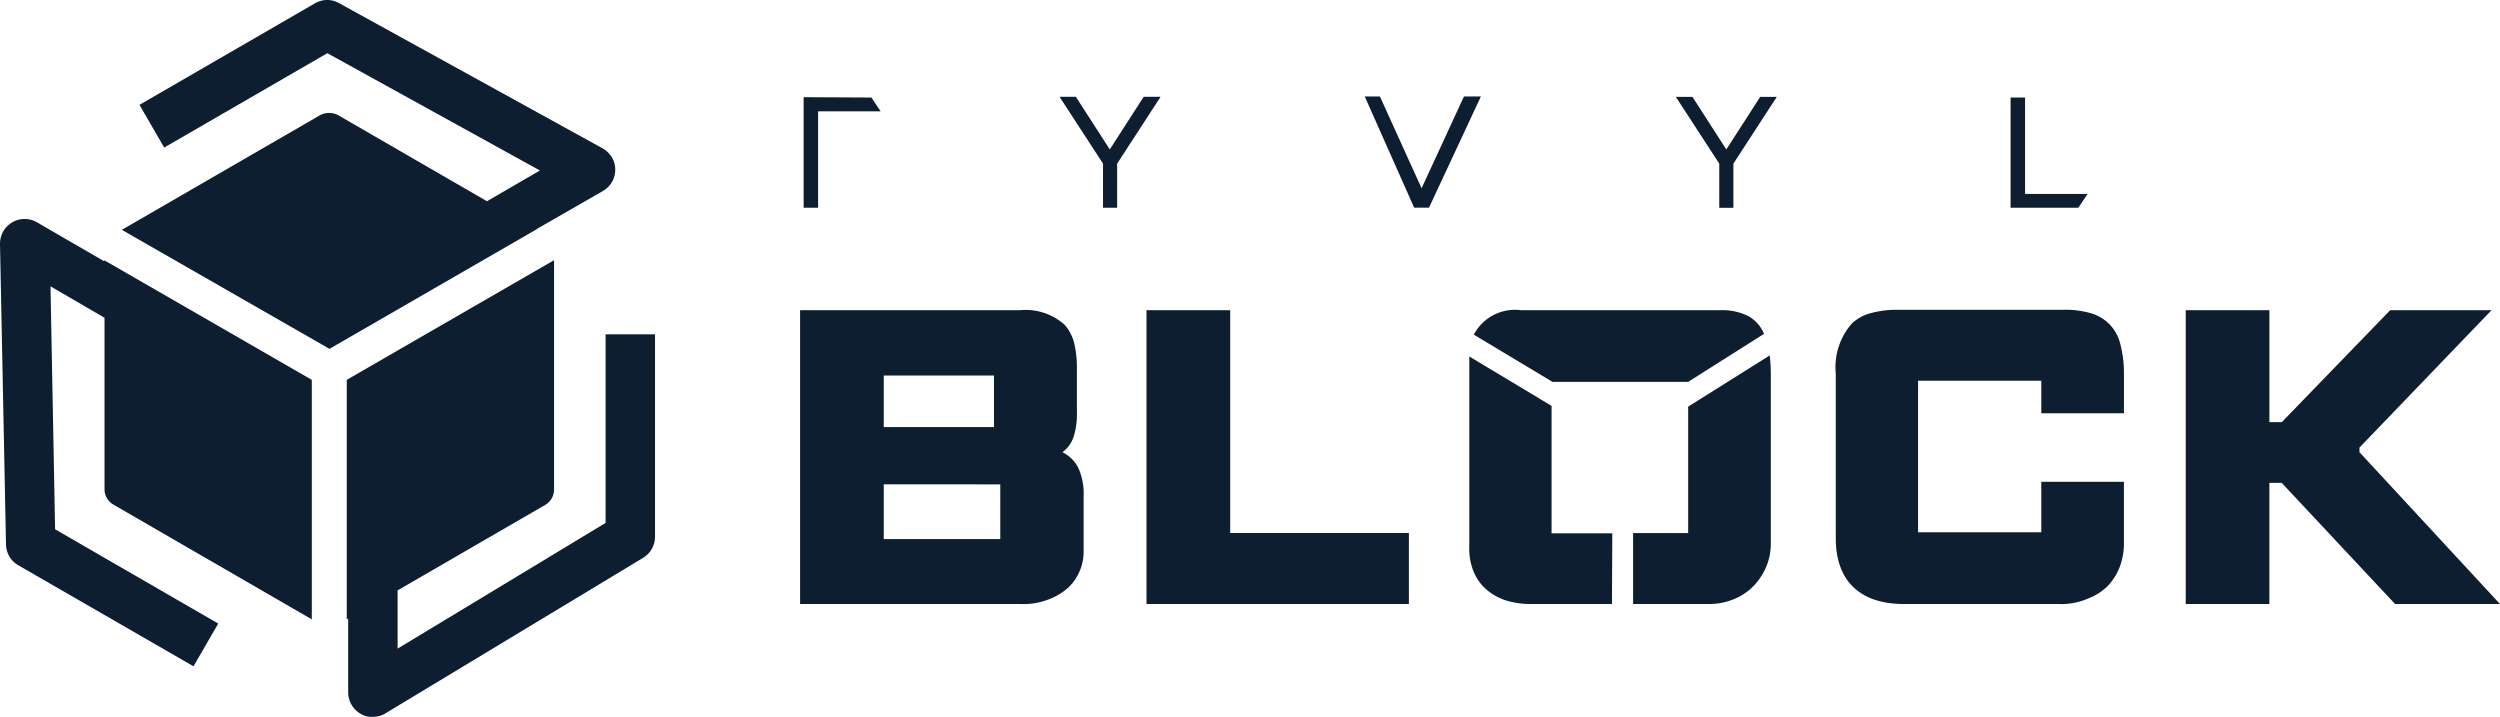 <svg id="RYVYL_Block_Logo" data-name="RYVYL Block Logo" xmlns="http://www.w3.org/2000/svg" width="153.448" height="44" viewBox="0 0 153.448 44">
  <g id="Layer_1_00000005231201803883154830000004934234042110442401_" transform="translate(49.109 5.922)">
    <g id="Group_3" transform="translate(0.217 0)">
      <path id="Path_5" d="M116.5,303.443v6.784h.889V304.31h3.836l-.564-.845Zm74.082,0v6.784h4.161l.564-.845h-3.836v-5.917h-.889Zm-53.21-.022-2.081,3.229-2.081-3.229h-1l2.666,4.1v2.709h.867v-2.709l2.666-4.1Zm19.658-.022-2.6,5.635-2.558-5.635h-.932l3.034,6.827h.91l3.186-6.827Z" transform="translate(-116.5 -303.4)" fill="#0c1e30"/>
      <path id="Path_6" d="M368.68,303.5l-2.081,3.229-2.081-3.229H363.5l2.666,4.1v2.709h.867V307.6l2.666-4.1Z" transform="translate(-309.965 -303.478)" fill="#0c1e30"/>
    </g>
    <path id="Subtraction_1" d="M209.686,419.043h-5.137V401.01h5.137v6.871h.759l6.654-6.871h6.22l-8.106,8.431v.282l8.626,9.32H217.4l-6.957-7.434h-.759v7.434Zm-12.961,0h-9.472c-2.709,0-4.183-1.43-4.183-4.031v-10.1a4.064,4.064,0,0,1,1-3.1,2.679,2.679,0,0,1,1.17-.629,6.116,6.116,0,0,1,1.539-.2H197.05a5.575,5.575,0,0,1,1.691.217,2.606,2.606,0,0,1,1.149.694,2.654,2.654,0,0,1,.65,1.214,7.123,7.123,0,0,1,.217,1.777v2.449h-5.072v-1.994H188.12v9.3h7.564v-3.1h5.072v3.75a4.187,4.187,0,0,1-.217,1.365,3.661,3.661,0,0,1-.694,1.192,3.308,3.308,0,0,1-1.257.845A4.145,4.145,0,0,1,196.725,419.043Zm-21.544,0h-4.552v-4.356h3.381v-7.759l5.007-3.143a10.577,10.577,0,0,1,.065,1.17v10.382a3.642,3.642,0,0,1-.26,1.365,3.845,3.845,0,0,1-.759,1.192,3.49,3.49,0,0,1-1.235.845,3.9,3.9,0,0,1-1.647.3Zm-5.852,0H164.3a5.142,5.142,0,0,1-1.409-.2,3.5,3.5,0,0,1-1.192-.629,2.889,2.889,0,0,1-.824-1.084,3.616,3.616,0,0,1-.3-1.582v-11.7l5.05,3.034v7.824h3.728l-.022,4.335Zm-12.484,0H140.762V401.01H145.9v13.676h10.967v4.356Zm-23.8,0H119.5V401.01H133a3.566,3.566,0,0,1,2.753.91,2.727,2.727,0,0,1,.564,1.084,6.453,6.453,0,0,1,.173,1.43v2.8a4.682,4.682,0,0,1-.173,1.452,1.934,1.934,0,0,1-.715,1.04,2.113,2.113,0,0,1,1.019,1.062,3.887,3.887,0,0,1,.282,1.647v3.359a3.045,3.045,0,0,1-.91,2.211,3.78,3.78,0,0,1-1.192.737,4.174,4.174,0,0,1-1.756.3Zm-8.41-7.348v3.36h7.152V411.7Zm0-6.676v3.164H131.4v-3.164Zm49.374.39h-8.323l-4.833-2.9a2.847,2.847,0,0,1,2.883-1.5H176a3.536,3.536,0,0,1,1.712.368,2.216,2.216,0,0,1,.954,1.084l-4.66,2.948Z" transform="translate(-119.5 -387.891)" fill="#0c1e30"/>
  </g>
  <g id="noun-blockchain-5468876">
    <path id="Path_20" d="M-1.173,84.582A1.5,1.5,0,0,1-1.932,83.3L-2.3,64.858a1.6,1.6,0,0,1,.2-.78,1.619,1.619,0,0,1,.542-.542,1.506,1.506,0,0,1,1.539,0L4.094,65.92v-.065L16.838,73.2V87.9L4.657,80.854a1.093,1.093,0,0,1-.542-.932V69.388L.8,67.459l.282,14.912,10.013,5.787L9.577,90.781Z" transform="translate(2.3 -49.884)" fill="#0c1e30"/>
    <path id="Path_19" d="M32.2,15.419,44.381,8.375a1.194,1.194,0,0,1,1.084,0l9.146,5.288,3.251-1.886-13.048-7.2L34.8,10.369,33.284,7.747l10.75-6.22a1.477,1.477,0,0,1,1.5-.022L61.7,10.413a1.618,1.618,0,0,1,.585.564,1.441,1.441,0,0,1,.2.737,1.5,1.5,0,0,1-.759,1.322l-4.075,2.341h.022L44.944,22.724Z" transform="translate(-24.722 -1.312)" fill="#0c1e30"/>
    <path id="Path_18" d="M96.767,102.851a1.522,1.522,0,0,1-.78-1.322V97l-.087.043v-14.7L108.623,75V89.088a1.093,1.093,0,0,1-.542.932l-9.06,5.245v3.576l12.766-7.716V79.552h3.034V91.971a1.519,1.519,0,0,1-.737,1.3l-15.8,9.537a1.415,1.415,0,0,1-.78.217A1.242,1.242,0,0,1,96.767,102.851Z" transform="translate(-74.616 -59.029)" fill="#0c1e30"/>
  </g>
</svg>
